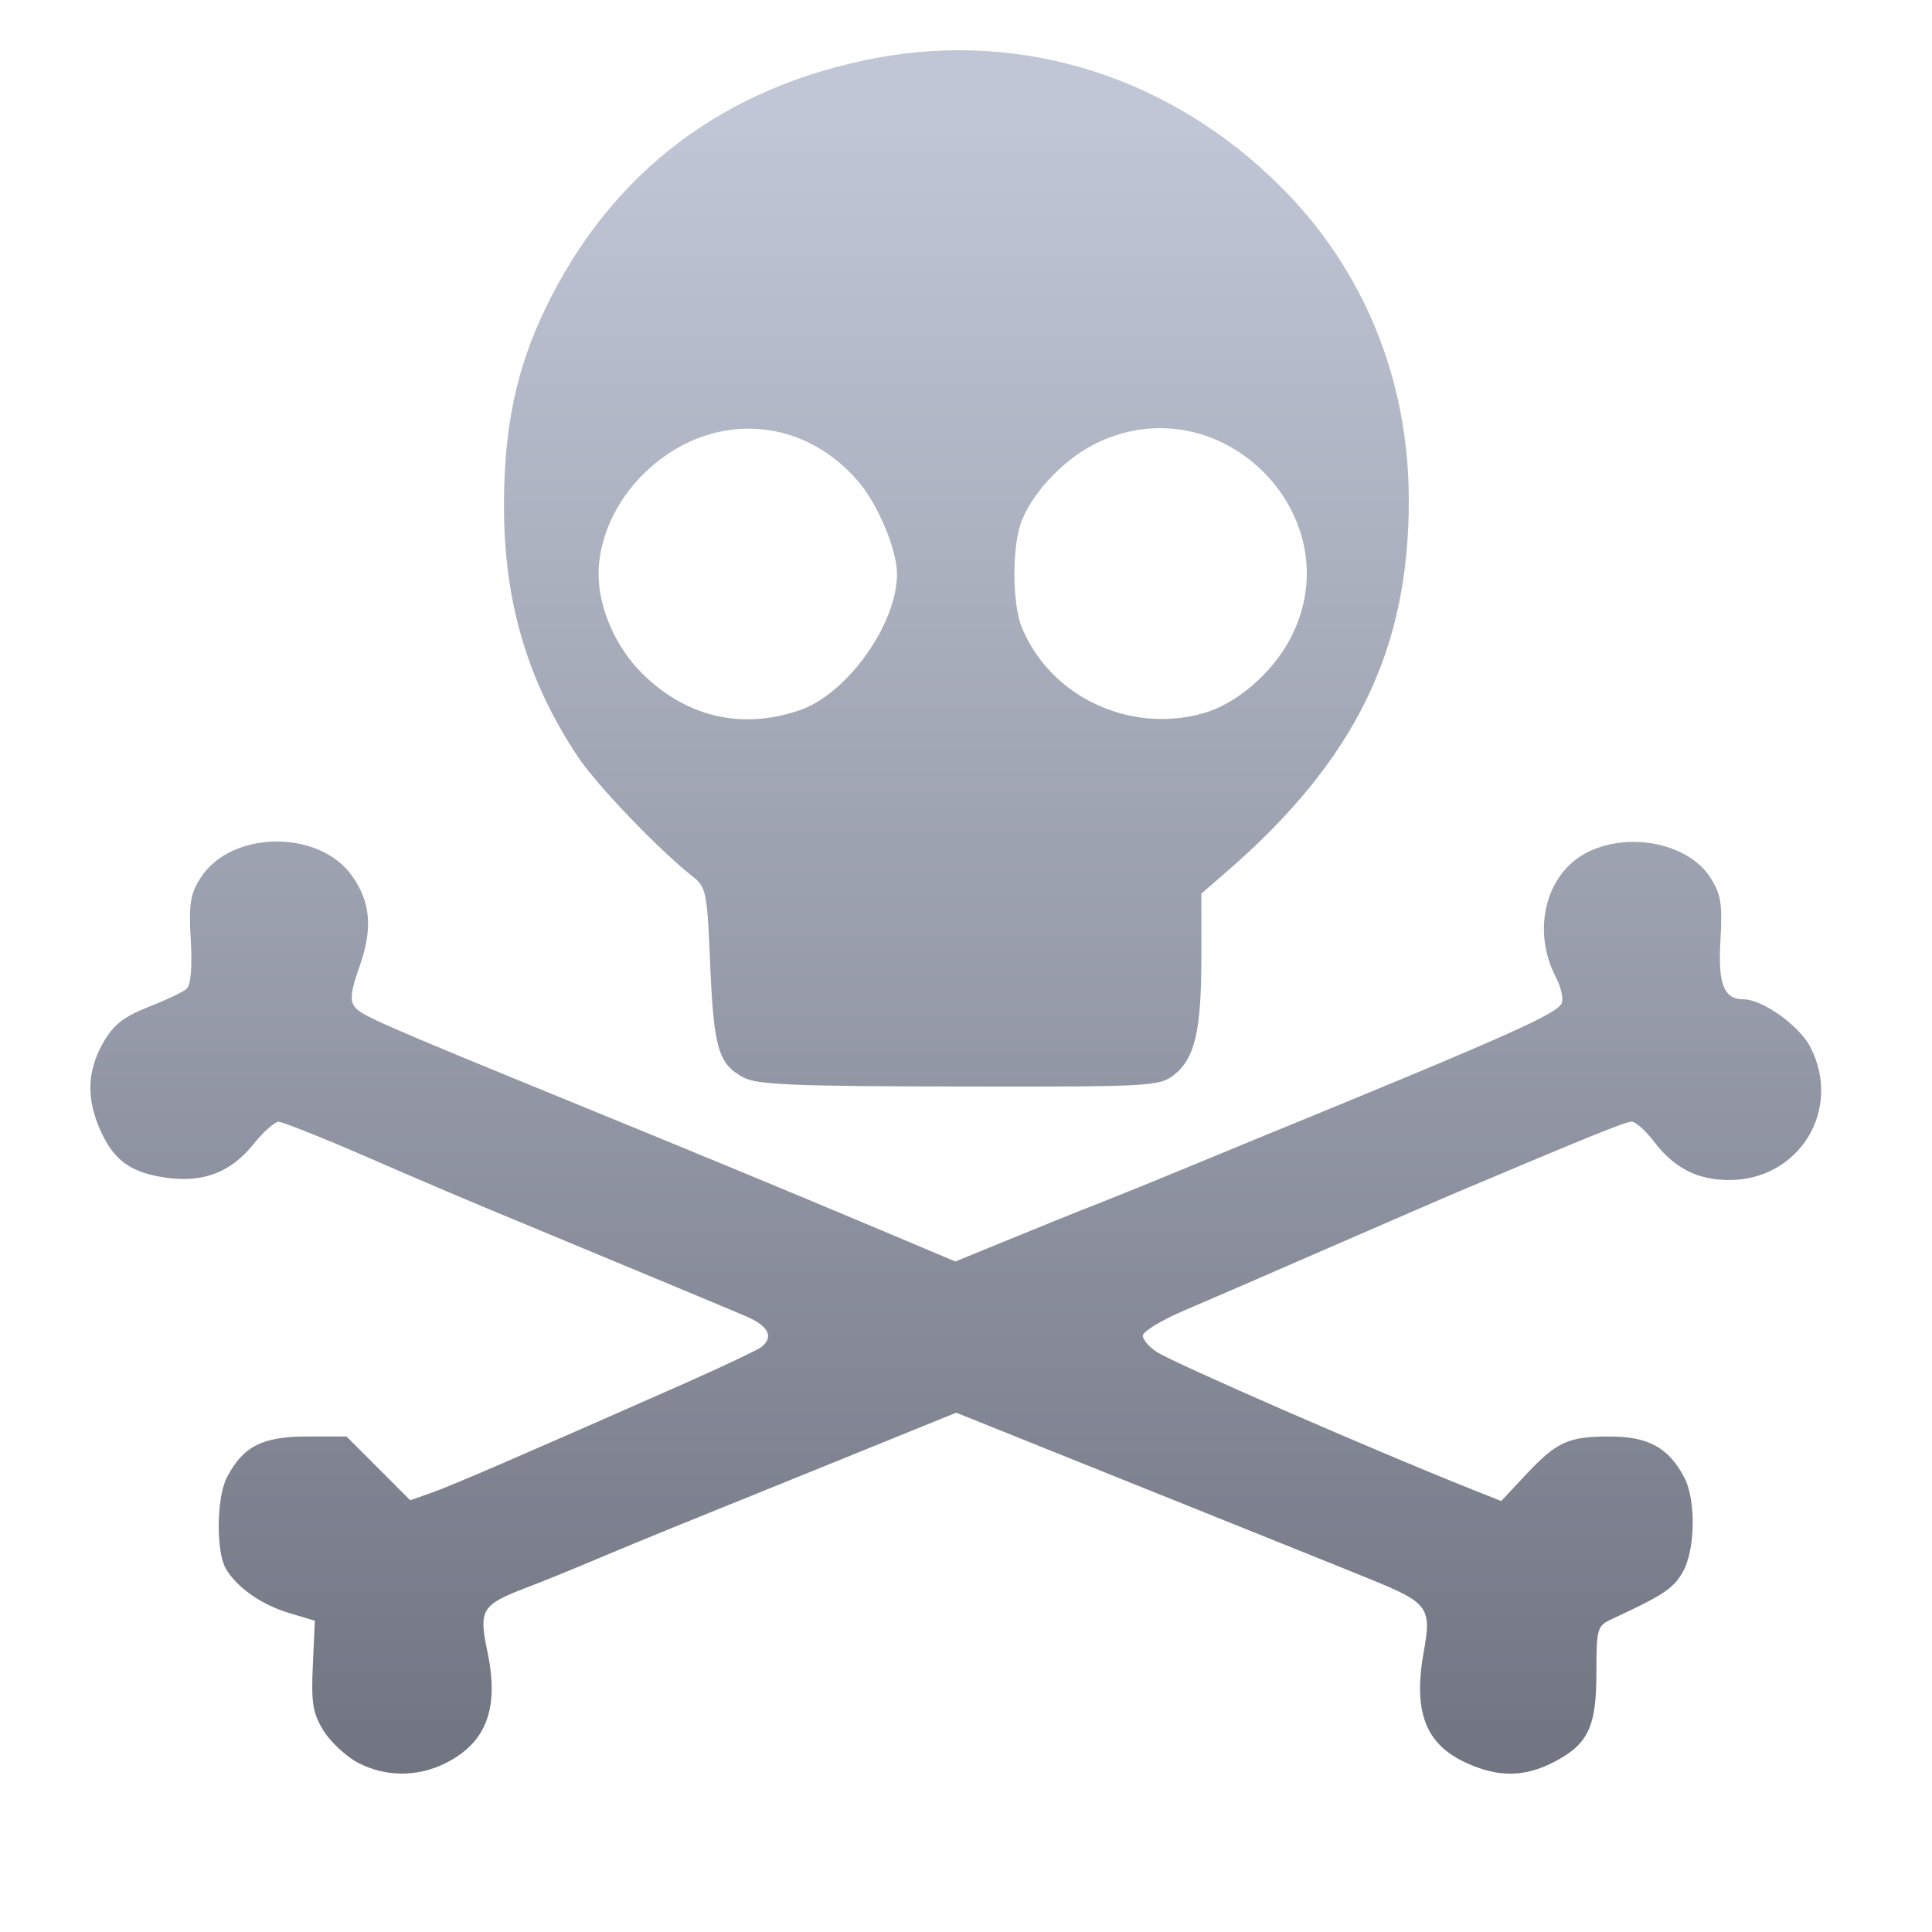 <svg xmlns="http://www.w3.org/2000/svg" xmlns:xlink="http://www.w3.org/1999/xlink" width="64" height="64" viewBox="0 0 64 64" version="1.1"><defs><linearGradient id="linear0" gradientUnits="userSpaceOnUse" x1="0" y1="0" x2="0" y2="1" gradientTransform="matrix(55.992,0,0,56,4.004,4)"><stop offset="0" style="stop-color:#c1c6d6;stop-opacity:1;"/><stop offset="1" style="stop-color:#6f7380;stop-opacity:1;"/></linearGradient></defs><g id="surface1"><path style=" stroke:none;fill-rule:nonzero;fill:url(#linear0);" d="M 11.855 58.391 C 11.465 58.184 10.953 57.707 10.719 57.336 C 10.363 56.75 10.305 56.43 10.363 55.168 L 10.43 53.688 L 9.602 53.441 C 8.676 53.172 7.836 52.582 7.477 51.957 C 7.152 51.375 7.172 49.602 7.516 48.941 C 8.051 47.914 8.691 47.586 10.156 47.586 L 11.48 47.586 L 13.59 49.699 L 14.336 49.434 C 15.043 49.18 17.41 48.156 22.641 45.844 C 23.918 45.277 25.078 44.727 25.207 44.633 C 25.645 44.305 25.469 43.926 24.723 43.609 C 23.996 43.297 21.438 42.234 17.164 40.457 C 15.91 39.945 13.668 38.988 12.176 38.336 C 10.688 37.688 9.355 37.16 9.227 37.16 C 9.102 37.16 8.715 37.5 8.375 37.926 C 7.637 38.836 6.738 39.18 5.523 39.016 C 4.355 38.852 3.785 38.457 3.344 37.484 C 2.855 36.414 2.879 35.492 3.41 34.555 C 3.758 33.945 4.074 33.695 4.91 33.359 C 5.496 33.133 6.07 32.859 6.184 32.754 C 6.32 32.633 6.371 32.039 6.32 31.145 C 6.25 29.949 6.301 29.621 6.641 29.086 C 7.637 27.512 10.555 27.461 11.656 29.008 C 12.277 29.871 12.352 30.758 11.918 31.992 C 11.621 32.828 11.582 33.145 11.754 33.359 C 11.988 33.645 12.59 33.91 18.863 36.477 C 23.52 38.383 25.934 39.383 29.082 40.707 L 31.648 41.789 L 33.344 41.094 C 34.281 40.707 35.656 40.152 36.406 39.859 C 37.148 39.566 38.285 39.105 38.922 38.84 C 39.562 38.574 40.828 38.055 41.734 37.68 C 49.91 34.332 51.598 33.582 51.734 33.227 C 51.797 33.074 51.707 32.688 51.539 32.371 C 50.73 30.805 51.207 28.922 52.59 28.23 C 53.988 27.535 55.949 27.941 56.668 29.086 C 57.008 29.621 57.062 29.949 56.992 31.137 C 56.906 32.609 57.102 33.105 57.766 33.105 C 58.383 33.105 59.617 33.984 59.973 34.691 C 61.035 36.754 59.605 39.09 57.281 39.09 C 56.238 39.09 55.469 38.699 54.805 37.836 C 54.523 37.461 54.18 37.156 54.051 37.156 C 53.848 37.156 52.641 37.648 48.328 39.469 C 47.844 39.672 45.883 40.527 43.965 41.359 C 42.047 42.195 39.887 43.133 39.168 43.438 C 38.445 43.75 37.859 44.113 37.859 44.242 C 37.859 44.379 38.062 44.621 38.32 44.785 C 38.887 45.156 45.543 48.059 48.785 49.348 L 49.73 49.723 L 50.531 48.867 C 51.574 47.754 51.949 47.586 53.324 47.586 C 54.602 47.586 55.277 47.957 55.793 48.941 C 56.199 49.723 56.156 51.406 55.719 52.121 C 55.402 52.641 55.074 52.855 53.363 53.648 C 52.91 53.863 52.883 53.957 52.883 55.418 C 52.883 57.227 52.602 57.797 51.434 58.391 C 50.48 58.871 49.625 58.879 48.582 58.402 C 47.219 57.785 46.805 56.707 47.164 54.711 C 47.43 53.25 47.309 53.094 45.418 52.324 C 44.727 52.039 41.348 50.684 37.918 49.305 L 31.676 46.797 L 27.547 48.473 C 22.113 50.672 21.543 50.902 19.828 51.621 C 19.027 51.961 17.926 52.41 17.375 52.617 C 15.949 53.168 15.855 53.336 16.148 54.723 C 16.539 56.582 16.121 57.719 14.77 58.402 C 13.844 58.871 12.766 58.871 11.855 58.391 Z M 24.633 35.695 C 23.797 35.25 23.645 34.723 23.527 31.977 C 23.426 29.52 23.395 29.387 22.93 29.02 C 21.816 28.148 19.766 26.004 19.141 25.066 C 17.457 22.531 16.684 19.895 16.695 16.695 C 16.699 14.137 17.113 12.199 18.062 10.23 C 20.242 5.699 23.984 2.867 29.039 1.918 C 33.918 1.008 38.809 2.566 42.441 6.199 C 45.168 8.926 46.652 12.539 46.668 16.504 C 46.691 21.52 44.895 25.188 40.613 28.895 L 39.797 29.602 L 39.797 31.691 C 39.797 34.141 39.582 35.062 38.895 35.605 C 38.406 35.984 38.148 36.004 31.773 35.992 C 26.316 35.984 25.07 35.934 24.633 35.695 Z M 26.48 23.531 C 28.059 22.996 29.715 20.68 29.715 19.012 C 29.715 18.215 29.082 16.699 28.422 15.938 C 26.52 13.719 23.445 13.613 21.328 15.688 C 20.391 16.605 19.828 17.855 19.828 19.012 C 19.828 20.145 20.402 21.449 21.273 22.309 C 22.73 23.754 24.566 24.184 26.48 23.531 Z M 39.844 23.633 C 40.945 23.328 42.137 22.309 42.742 21.156 C 44.84 17.168 40.523 12.73 36.402 14.641 C 35.344 15.129 34.277 16.207 33.863 17.211 C 33.516 18.023 33.516 20.004 33.863 20.816 C 34.809 23.078 37.41 24.309 39.844 23.633 Z M 39.844 23.633 "/></g></svg>
